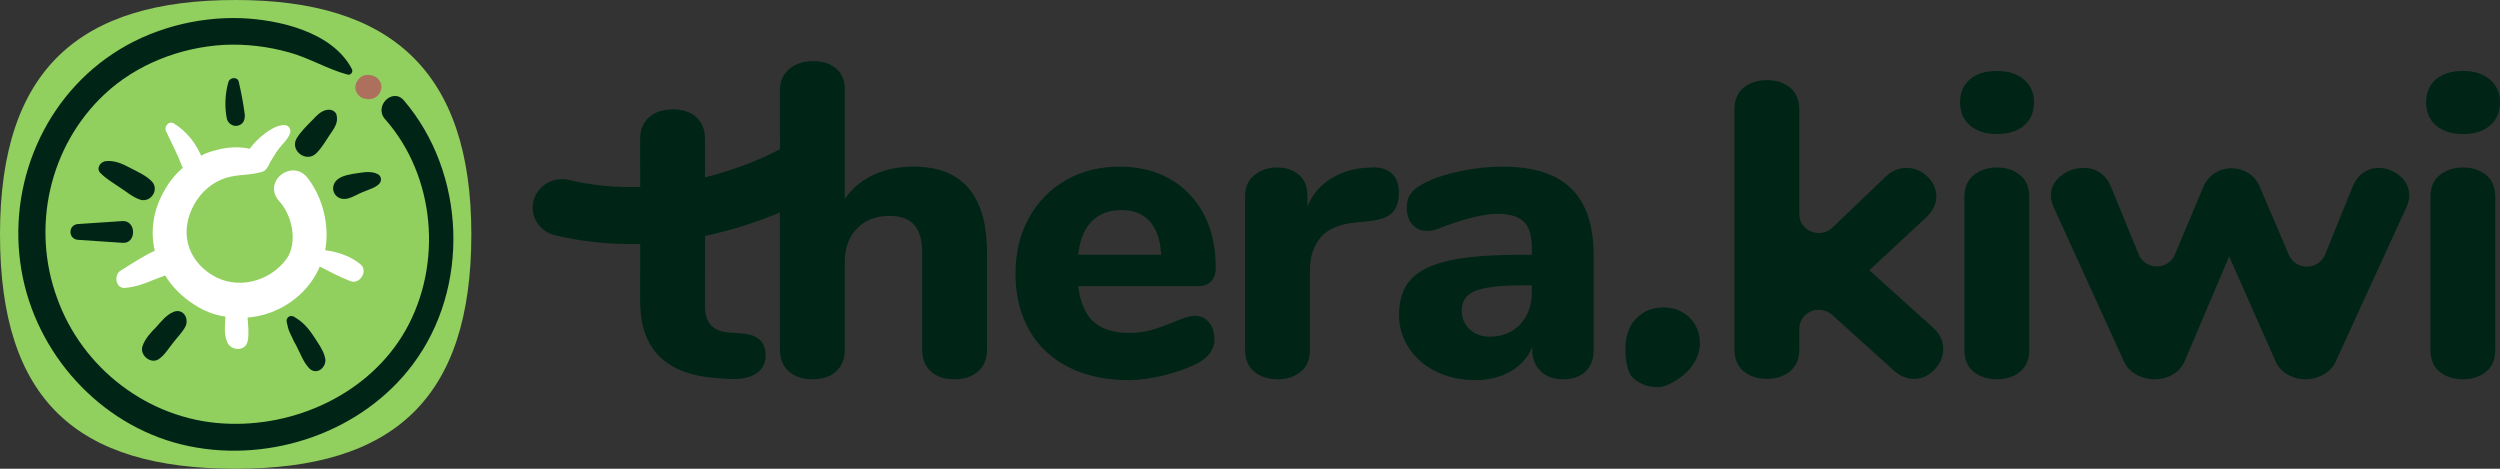 <svg width="128" height="24" viewBox="0 0 128 24" fill="none" xmlns="http://www.w3.org/2000/svg">
<rect x="0" y="0" width="128" height="24" fill="#333333" stroke="none"/>
<path d="M85.166 15.74C85.708 15.74 86.156 15.915 86.508 16.264C86.86 16.613 87.036 17.052 87.036 17.579C87.036 18.958 85.447 19.826 84.904 19.826C84.362 19.826 83.915 19.651 83.562 19.302C83.225 18.967 82.936 17.188 83.716 16.366L83.824 16.264C84.176 15.915 84.623 15.74 85.166 15.74ZM57.318 8.531C58.301 8.531 59.162 8.741 59.903 9.162C60.644 9.583 61.219 10.182 61.63 10.959C62.041 11.736 62.246 12.645 62.246 13.686C62.246 14 62.169 14.239 62.015 14.403C61.887 14.54 61.715 14.619 61.5 14.642L61.366 14.649H55.206L55.242 14.894C55.363 15.61 55.615 16.138 55.998 16.478C56.423 16.856 57.032 17.045 57.824 17.045C58.249 17.045 58.631 16.995 58.968 16.895C59.221 16.82 59.495 16.725 59.789 16.61L60.09 16.489C60.295 16.403 60.493 16.328 60.684 16.264C60.875 16.2 61.043 16.168 61.19 16.168C61.483 16.168 61.722 16.282 61.905 16.51C62.088 16.738 62.18 17.03 62.18 17.387C62.18 17.63 62.107 17.854 61.96 18.061C61.813 18.268 61.608 18.442 61.344 18.585C60.845 18.842 60.266 19.052 59.606 19.216C58.946 19.38 58.337 19.462 57.78 19.462C56.607 19.462 55.584 19.241 54.711 18.799C53.839 18.357 53.167 17.726 52.698 16.906C52.229 16.086 51.994 15.12 51.994 14.007C51.994 12.938 52.221 11.989 52.676 11.162C53.131 10.335 53.761 9.69 54.568 9.226C55.375 8.763 56.291 8.531 57.318 8.531ZM76.932 8.531C78.516 8.531 79.689 8.905 80.452 9.654C81.167 10.356 81.546 11.406 81.591 12.803L81.596 13.087V17.922L81.589 18.093C81.559 18.483 81.421 18.793 81.178 19.023C80.899 19.287 80.51 19.419 80.012 19.419C79.542 19.419 79.165 19.28 78.879 19.002C78.629 18.759 78.488 18.453 78.456 18.084L78.45 17.922V17.772L78.36 17.965C78.136 18.401 77.799 18.751 77.35 19.013C76.836 19.312 76.235 19.462 75.546 19.462C74.812 19.462 74.149 19.319 73.555 19.034C72.961 18.749 72.492 18.35 72.147 17.836C71.802 17.323 71.63 16.752 71.63 16.125C71.63 15.355 71.832 14.749 72.235 14.307C72.638 13.864 73.287 13.544 74.182 13.344C75.002 13.161 76.099 13.062 77.474 13.047L78.428 13.044V12.659L78.423 12.466C78.396 11.966 78.262 11.595 78.021 11.355C77.749 11.084 77.298 10.948 76.668 10.948C76.037 10.948 75.128 11.162 73.94 11.59C73.603 11.747 73.317 11.825 73.082 11.825C72.759 11.825 72.502 11.715 72.312 11.494C72.121 11.273 72.026 10.984 72.026 10.627C72.026 10.342 72.092 10.107 72.224 9.921C72.356 9.736 72.569 9.565 72.862 9.408C73.375 9.137 74.002 8.923 74.743 8.766C75.484 8.609 76.213 8.531 76.932 8.531ZM41.648 3.13C42.132 3.13 42.521 3.259 42.814 3.515C43.071 3.74 43.215 4.03 43.247 4.386L43.254 4.542V10.178L43.403 9.981C43.76 9.536 44.202 9.191 44.728 8.948C45.33 8.67 46.012 8.531 46.774 8.531C49.206 8.531 50.459 9.919 50.533 12.695L50.536 12.959V17.9L50.529 18.072C50.496 18.462 50.348 18.776 50.085 19.013C49.785 19.284 49.377 19.419 48.864 19.419C48.351 19.419 47.948 19.284 47.654 19.013C47.398 18.776 47.253 18.462 47.221 18.072L47.214 17.9V12.916L47.209 12.713C47.182 12.187 47.048 11.787 46.807 11.515C46.536 11.208 46.114 11.055 45.542 11.055C44.853 11.055 44.299 11.269 43.881 11.697C43.505 12.082 43.298 12.582 43.261 13.198L43.254 13.408V17.9L43.247 18.072C43.215 18.462 43.071 18.776 42.814 19.013C42.521 19.284 42.118 19.419 41.604 19.419C41.091 19.419 40.684 19.284 40.383 19.013C40.12 18.776 39.972 18.462 39.939 18.072L39.932 17.9L39.933 10.882C39.782 10.945 39.629 11.007 39.473 11.067C38.336 11.506 37.211 11.845 36.099 12.082L36.098 15.676C36.098 16.104 36.201 16.428 36.406 16.649C36.582 16.838 36.828 16.957 37.145 17.005L37.308 17.023L37.924 17.066C38.364 17.095 38.687 17.202 38.892 17.387C39.098 17.572 39.2 17.843 39.2 18.2C39.2 18.613 39.032 18.927 38.694 19.141C38.395 19.331 37.979 19.42 37.447 19.407L37.242 19.398L36.626 19.355C34.143 19.162 32.861 17.933 32.781 15.67L32.776 15.44L32.777 12.488C31.298 12.531 29.845 12.385 28.419 12.047C27.614 11.857 27.12 11.068 27.316 10.285C27.512 9.503 28.324 9.023 29.129 9.213C30.316 9.494 31.531 9.614 32.777 9.57L32.776 7.119C32.776 6.648 32.927 6.278 33.227 6.007C33.528 5.736 33.935 5.6 34.449 5.6C34.962 5.6 35.365 5.736 35.658 6.007C35.915 6.244 36.059 6.557 36.092 6.947L36.098 7.119L36.099 9.083C36.843 8.895 37.598 8.653 38.364 8.356C38.927 8.139 39.45 7.899 39.934 7.637L39.932 4.606L39.94 4.445C39.974 4.077 40.129 3.774 40.405 3.537C40.721 3.266 41.135 3.13 41.648 3.13ZM70.355 8.569C70.719 8.571 71.014 8.669 71.239 8.862C71.496 9.083 71.624 9.415 71.624 9.857C71.624 10.328 71.507 10.677 71.272 10.905C71.063 11.108 70.71 11.243 70.212 11.311L70.018 11.333L69.358 11.397L69.123 11.428C68.437 11.536 67.932 11.782 67.609 12.167C67.29 12.548 67.112 13.024 67.077 13.596L67.07 13.815V17.9L67.064 18.062C67.033 18.482 66.877 18.806 66.597 19.034C66.282 19.291 65.889 19.419 65.42 19.419C64.936 19.419 64.536 19.291 64.221 19.034C63.941 18.806 63.785 18.482 63.754 18.062L63.748 17.9V10.05L63.755 9.878C63.791 9.49 63.95 9.183 64.232 8.959C64.555 8.702 64.943 8.574 65.398 8.574C65.838 8.574 66.205 8.698 66.498 8.948C66.755 9.166 66.899 9.458 66.931 9.824L66.938 9.985V10.563L67.031 10.364C67.292 9.847 67.661 9.443 68.137 9.151C68.605 8.864 69.11 8.686 69.652 8.618L69.886 8.595L70.194 8.574L70.355 8.569ZM102.249 8.574C102.719 8.574 103.111 8.702 103.426 8.959C103.707 9.187 103.862 9.511 103.893 9.931L103.899 10.092V17.9L103.893 18.062C103.862 18.482 103.707 18.806 103.426 19.034C103.111 19.291 102.719 19.419 102.249 19.419C101.765 19.419 101.366 19.291 101.05 19.034C100.77 18.806 100.614 18.482 100.583 18.062L100.577 17.9V10.092L100.583 9.931C100.615 9.511 100.775 9.187 101.061 8.959C101.384 8.702 101.78 8.574 102.249 8.574ZM121.769 8.595C122.18 8.595 122.546 8.731 122.869 9.001C123.192 9.272 123.353 9.608 123.353 10.007C123.353 10.135 123.328 10.276 123.279 10.428L123.221 10.585L119.613 18.457C119.481 18.77 119.268 19.009 118.975 19.173C118.682 19.337 118.374 19.419 118.051 19.419C117.714 19.419 117.402 19.337 117.116 19.173C116.878 19.037 116.693 18.848 116.562 18.607L116.489 18.457L114.135 13.13L111.869 18.457C111.737 18.77 111.532 19.009 111.253 19.173C110.975 19.337 110.659 19.419 110.307 19.419C109.97 19.419 109.655 19.337 109.361 19.173C109.117 19.037 108.928 18.848 108.796 18.607L108.723 18.457L105.137 10.585C105.049 10.385 105.005 10.192 105.005 10.007C105.005 9.608 105.178 9.272 105.522 9.001C105.867 8.731 106.259 8.595 106.699 8.595C106.993 8.595 107.26 8.673 107.502 8.83C107.704 8.961 107.867 9.141 107.993 9.371L108.063 9.515L109.5 13.027C109.601 13.273 109.8 13.468 110.051 13.568C110.526 13.757 111.063 13.564 111.305 13.138L111.355 13.035L112.815 9.558C112.947 9.258 113.142 9.026 113.398 8.862C113.655 8.698 113.937 8.616 114.245 8.616C114.553 8.616 114.839 8.695 115.103 8.852C115.323 8.982 115.497 9.168 115.626 9.407L115.697 9.558L117.191 13.052C117.295 13.295 117.496 13.486 117.748 13.583C118.225 13.766 118.76 13.567 118.996 13.138L119.045 13.035L120.471 9.515C120.603 9.215 120.786 8.987 121.021 8.83C121.256 8.673 121.505 8.595 121.769 8.595ZM126.109 8.574C126.578 8.574 126.971 8.702 127.286 8.959C127.566 9.187 127.722 9.511 127.753 9.931L127.759 10.092V17.9L127.753 18.062C127.722 18.482 127.566 18.806 127.286 19.034C126.971 19.291 126.578 19.419 126.109 19.419C125.625 19.419 125.225 19.291 124.91 19.034C124.63 18.806 124.474 18.482 124.443 18.062L124.437 17.9V10.092L124.443 9.931C124.475 9.511 124.634 9.187 124.921 8.959C125.244 8.702 125.64 8.574 126.109 8.574ZM90.474 4.103C90.943 4.103 91.335 4.231 91.65 4.488C91.931 4.716 92.087 5.04 92.118 5.46L92.124 5.622V10.957C92.124 11.213 92.227 11.458 92.411 11.64C92.769 11.993 93.336 12.024 93.73 11.73L93.825 11.65L96.523 9.066C96.846 8.752 97.205 8.595 97.601 8.595C98.012 8.595 98.371 8.741 98.679 9.034C98.987 9.326 99.141 9.672 99.141 10.071C99.141 10.396 99.012 10.704 98.754 10.995L98.635 11.119L95.71 13.836L98.987 16.788C99.325 17.102 99.493 17.458 99.493 17.858C99.493 18.257 99.343 18.613 99.042 18.927C98.742 19.241 98.393 19.398 97.997 19.398C97.664 19.398 97.353 19.283 97.064 19.054L96.941 18.949L93.803 16.12C93.618 15.954 93.376 15.861 93.124 15.861C92.611 15.861 92.188 16.236 92.13 16.72L92.124 16.833V17.879C92.124 18.378 91.966 18.756 91.65 19.013C91.335 19.27 90.943 19.398 90.474 19.398C89.99 19.398 89.59 19.27 89.275 19.013C88.994 18.785 88.839 18.461 88.807 18.041L88.802 17.879V5.622C88.802 5.122 88.959 4.745 89.275 4.488C89.59 4.231 89.99 4.103 90.474 4.103ZM78.428 14.97V14.606L77.764 14.608C76.73 14.622 75.994 14.714 75.557 14.884C75.08 15.07 74.842 15.405 74.842 15.89C74.842 16.289 74.978 16.613 75.249 16.863C75.52 17.113 75.861 17.237 76.272 17.237C76.917 17.237 77.438 17.027 77.834 16.606C78.186 16.232 78.381 15.76 78.42 15.189L78.428 14.97ZM57.406 10.756C56.775 10.756 56.269 10.952 55.888 11.344C55.549 11.693 55.332 12.179 55.236 12.804L55.206 13.044H59.452C59.408 12.289 59.214 11.718 58.869 11.333C58.524 10.948 58.037 10.756 57.406 10.756ZM102.249 3.632C102.821 3.632 103.28 3.778 103.624 4.071C103.969 4.363 104.141 4.752 104.141 5.237C104.141 5.736 103.973 6.131 103.635 6.424C103.298 6.716 102.836 6.862 102.249 6.862C101.663 6.862 101.201 6.716 100.863 6.424C100.526 6.131 100.357 5.736 100.357 5.237C100.357 4.737 100.526 4.345 100.863 4.06C101.201 3.775 101.663 3.632 102.249 3.632ZM126.109 3.632C126.681 3.632 127.139 3.778 127.484 4.071C127.829 4.363 128.001 4.752 128.001 5.237C128.001 5.736 127.832 6.131 127.495 6.424C127.158 6.716 126.696 6.862 126.109 6.862C125.522 6.862 125.06 6.716 124.723 6.424C124.386 6.131 124.217 5.736 124.217 5.237C124.217 4.737 124.386 4.345 124.723 4.06C125.06 3.775 125.522 3.632 126.109 3.632Z" fill="#002517"/>
<path fill-rule="evenodd" clip-rule="evenodd" d="M12.066 24C20.168 24 24.133 20.395 24.133 12C24.133 3.605 19.983 0 12.066 0C4.149 0 0 3.468 0 12C0 20.532 3.965 24 12.066 24Z" fill="#91CF5E"/>
<path d="M11.947 0.923L12.327 0.929C14.3 1.005 17.032 1.638 18.018 3.538C18.094 3.665 17.968 3.868 17.791 3.817C16.754 3.539 15.818 2.956 14.781 2.677C13.693 2.373 12.58 2.246 11.467 2.297C9.242 2.424 6.99 3.285 5.346 4.831C2.513 7.492 1.603 11.647 2.918 15.245C4.208 18.869 7.597 21.453 11.417 21.681C15.084 21.909 18.929 20.161 20.775 16.892C22.672 13.522 22.293 9.012 19.713 6.098C19.131 5.439 20.092 4.476 20.674 5.135C23.861 8.86 24.089 14.738 21.129 18.666C18.549 22.112 13.895 23.708 9.697 22.847C5.448 21.985 2.058 18.463 1.173 14.232C0.262 9.873 2.033 5.236 5.776 2.753C7.673 1.486 10.051 0.853 12.327 0.929L11.947 0.923ZM14.68 16.487C14.629 16.284 14.832 16.107 15.034 16.208C15.439 16.436 15.717 16.715 15.995 17.12C16.223 17.475 16.577 17.931 16.653 18.362C16.729 18.818 16.198 19.249 15.818 18.843C15.515 18.514 15.363 18.058 15.16 17.678C15.118 17.61 15.082 17.543 15.048 17.475L14.857 17.07C14.756 16.867 14.73 16.715 14.68 16.487ZM8.862 15.98C9.292 15.777 9.672 16.183 9.52 16.664C9.368 16.993 9.09 17.247 8.862 17.551C8.635 17.83 8.432 18.184 8.129 18.387C7.724 18.666 7.142 18.184 7.294 17.728C7.421 17.348 7.724 17.019 8.002 16.74C8.255 16.461 8.508 16.132 8.862 15.98H8.862ZM6.282 11.318C6.991 11.293 6.991 12.483 6.282 12.433L4.006 12.281C3.475 12.255 3.475 11.495 4.006 11.47L6.282 11.318ZM5.422 8.252C5.852 8.201 6.257 8.379 6.637 8.581C7.016 8.784 7.446 8.962 7.75 9.265C8.18 9.671 7.75 10.38 7.193 10.228C6.788 10.101 6.46 9.798 6.131 9.595C5.802 9.367 5.448 9.164 5.17 8.885C4.891 8.657 5.119 8.277 5.422 8.252ZM18.347 8.86C18.676 8.809 19.03 8.759 19.334 8.911C19.536 9.012 19.561 9.266 19.41 9.418C19.207 9.62 18.904 9.696 18.6 9.823C18.322 9.924 18.044 10.127 17.74 10.178C17.108 10.279 16.805 9.544 17.31 9.164C17.589 8.961 18.019 8.911 18.347 8.86ZM16.855 5.616C17.032 5.616 17.209 5.743 17.234 5.895C17.336 6.301 17.083 6.605 16.88 6.909C16.678 7.213 16.476 7.568 16.197 7.846C15.691 8.353 14.831 7.72 15.186 7.086C15.388 6.757 15.666 6.478 15.945 6.199C16.197 5.946 16.45 5.616 16.855 5.616ZM11.695 4.198C11.771 3.944 12.176 3.919 12.226 4.198C12.353 4.73 12.454 5.287 12.53 5.845C12.555 6.098 12.479 6.351 12.201 6.427C11.973 6.504 11.695 6.352 11.619 6.098C11.493 5.49 11.518 4.806 11.695 4.198Z" fill="#002517"/>
<path d="M19.454 4.173C19.404 4.072 19.302 3.97 19.201 3.92C19.049 3.844 18.872 3.818 18.695 3.844C18.594 3.869 18.442 3.945 18.366 4.046C18.265 4.173 18.189 4.3 18.189 4.477C18.189 4.654 18.291 4.832 18.417 4.933C18.518 5.009 18.619 5.06 18.746 5.06C18.999 5.136 19.353 4.984 19.454 4.73C19.555 4.553 19.555 4.325 19.454 4.173H19.454Z" fill="#AD705D"/>
<path d="M18.446 13.523C17.94 13.117 17.308 12.889 16.65 12.813C16.878 11.572 16.549 10.178 15.79 9.164C15.006 8.049 13.388 9.291 14.298 10.305C14.956 11.014 15.259 12.408 14.678 13.244C13.818 14.435 12.123 14.866 10.858 14.08C9.543 13.269 9.189 11.8 9.948 10.457C10.302 9.823 10.858 9.342 11.541 9.114C12.174 8.911 12.857 8.987 13.464 8.784C13.666 8.708 13.818 8.354 13.818 8.328C13.97 8.1 14.096 7.847 14.273 7.619C14.45 7.391 14.703 7.163 14.829 6.884C14.931 6.681 14.829 6.402 14.551 6.402C14.197 6.402 13.843 6.631 13.565 6.833C13.261 7.061 13.008 7.315 12.781 7.619C12.047 7.441 11.213 7.593 10.555 7.847C10.479 7.872 10.378 7.923 10.302 7.974C10.151 7.644 9.974 7.34 9.746 7.061C9.493 6.757 9.24 6.529 8.911 6.327C8.633 6.149 8.38 6.504 8.507 6.732C8.785 7.315 9.088 7.898 9.316 8.506C9.316 8.531 9.341 8.556 9.366 8.582C8.962 8.937 8.633 9.342 8.38 9.823C7.824 10.812 7.697 11.876 7.925 12.838C7.318 13.117 6.711 13.523 6.18 13.852C5.8 14.08 5.927 14.815 6.432 14.739C6.938 14.688 7.368 14.536 7.849 14.334C8.051 14.257 8.253 14.181 8.456 14.105C8.81 14.688 9.316 15.195 9.948 15.6C10.454 15.93 10.985 16.133 11.541 16.209V16.234C11.516 16.64 11.466 17.096 11.617 17.476C11.769 17.957 12.553 18.033 12.68 17.476C12.756 17.095 12.705 16.69 12.68 16.31V16.259C13.944 16.158 15.184 15.499 15.968 14.384C16.119 14.156 16.271 13.903 16.372 13.649C16.878 13.903 17.384 14.181 17.915 14.384C18.421 14.612 18.876 13.852 18.446 13.523L18.446 13.523Z" fill="white"/>
</svg>
